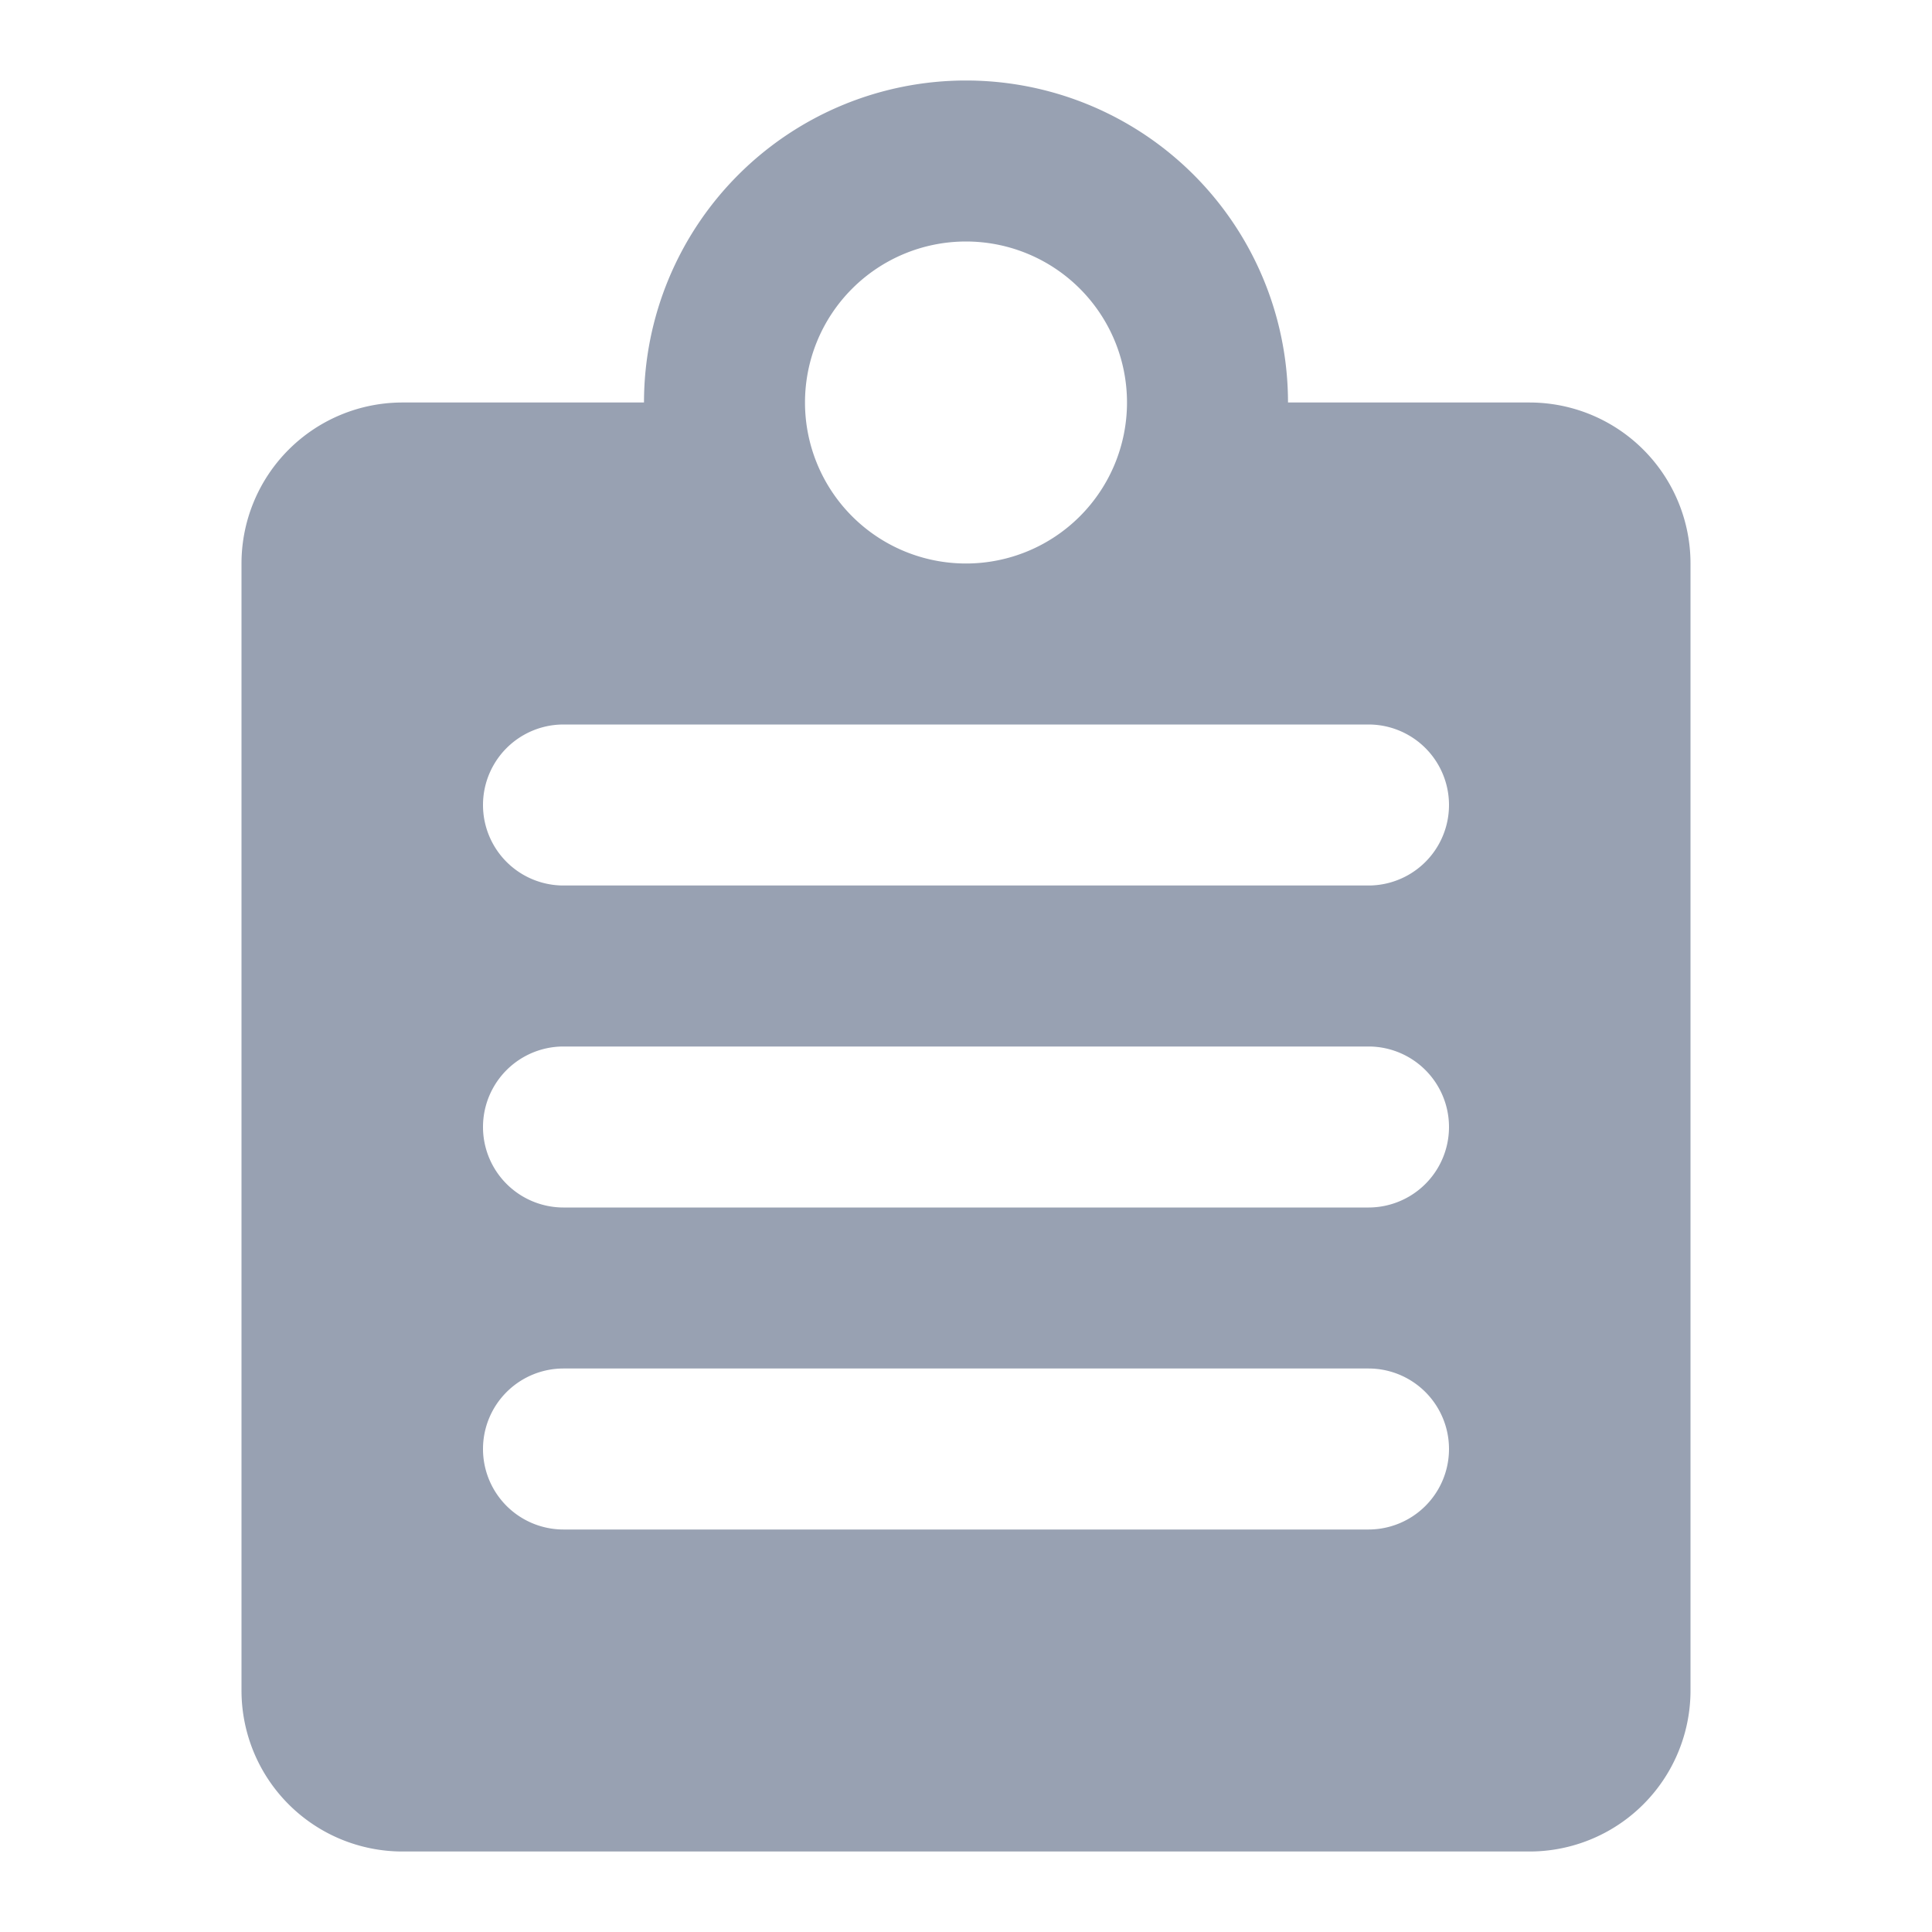 <svg viewBox="0 0 24 24" fill="#98A1B2" xmlns="http://www.w3.org/2000/svg"><path fill-rule="evenodd" clip-rule="evenodd" d="M12 1a4 4 0 0 1 4 4h3a2 2 0 0 1 2 2v14a2 2 0 0 1-2 2H5a2 2 0 0 1-2-2V7a2 2 0 0 1 2-2h3a4 4 0 0 1 4-4Zm0 6a2 2 0 1 0 0-4 2 2 0 0 0 0 4ZM7 9a1 1 0 0 0 0 2h10a1 1 0 1 0 0-2H7Zm0 4a1 1 0 1 0 0 2h10a1 1 0 1 0 0-2H7Zm-1 5a1 1 0 0 1 1-1h10a1 1 0 1 1 0 2H7a1 1 0 0 1-1-1Z"/></svg>